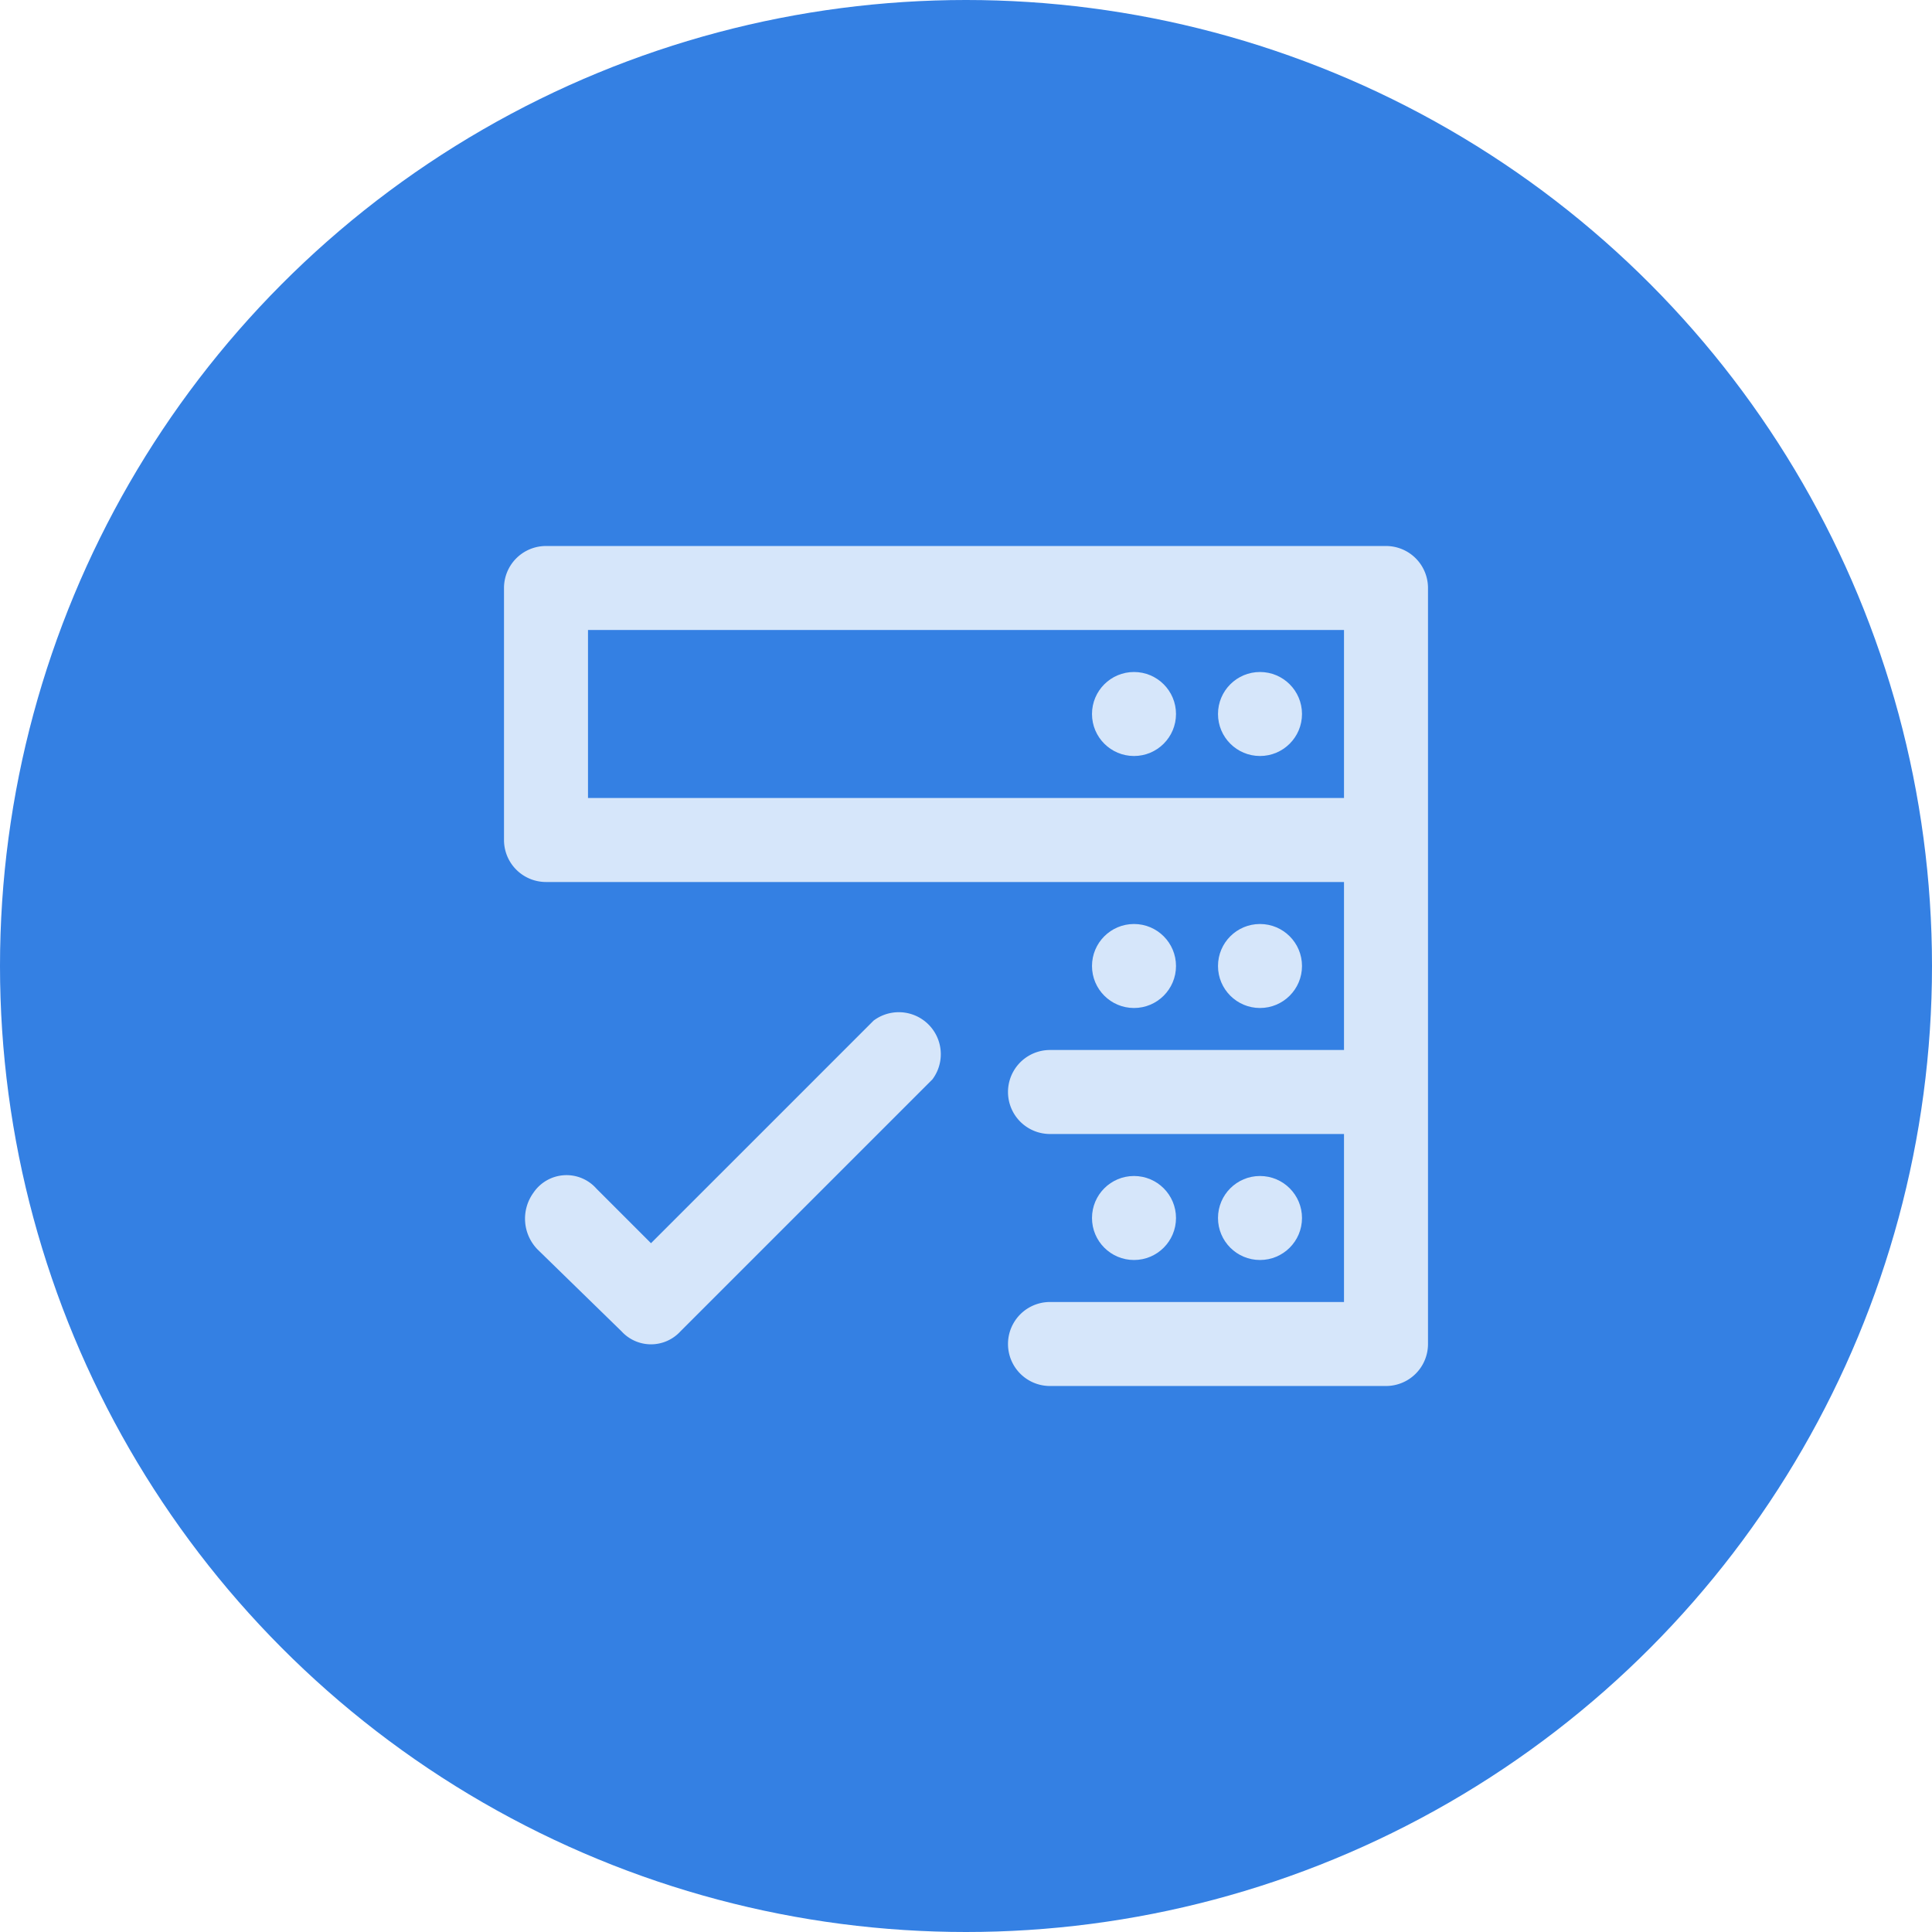 <svg xmlns="http://www.w3.org/2000/svg" width="92" height="92" viewBox="0 0 92 92">
  <g id="Group_137" data-name="Group 137" transform="translate(-296 -592)">
    <g id="Group_121" data-name="Group 121" transform="translate(-537 166)">
      <g id="Group_126" data-name="Group 126" transform="translate(0 -44)">
        <circle id="Ellipse_87" data-name="Ellipse 87" cx="46" cy="46" r="46" transform="translate(833 470)" fill="#3480e3"/>
      </g>
    </g>
    <g id="Layer_2" data-name="Layer 2" transform="translate(318 614)">
      <g id="invisible_box" data-name="invisible box">
        <rect id="Rectangle_155" data-name="Rectangle 155" width="48" height="48" fill="none"/>
      </g>
      <g id="icons_Q2" data-name="icons Q2">
        <g id="Group_127" data-name="Group 127">
          <circle id="Ellipse_91" data-name="Ellipse 91" cx="2" cy="2" r="2" transform="translate(36 34)" fill="#d6e6fa"/>
          <circle id="Ellipse_92" data-name="Ellipse 92" cx="2" cy="2" r="2" transform="translate(30 34)" fill="#d6e6fa"/>
          <circle id="Ellipse_93" data-name="Ellipse 93" cx="2" cy="2" r="2" transform="translate(36 22)" fill="#d6e6fa"/>
          <circle id="Ellipse_94" data-name="Ellipse 94" cx="2" cy="2" r="2" transform="translate(30 22)" fill="#d6e6fa"/>
          <path id="Path_482" data-name="Path 482" d="M44,4H4A2,2,0,0,0,2,6V18a2,2,0,0,0,2,2H42v8H28a2,2,0,0,0,0,4H42v8H28a2,2,0,0,0,0,4H44a2,2,0,0,0,2-2V6A2,2,0,0,0,44,4ZM6,16V8H42v8Z" fill="#d6e6fa"/>
          <circle id="Ellipse_95" data-name="Ellipse 95" cx="2" cy="2" r="2" transform="translate(36 10)" fill="#d6e6fa"/>
          <circle id="Ellipse_96" data-name="Ellipse 96" cx="2" cy="2" r="2" transform="translate(30 10)" fill="#d6e6fa"/>
          <path id="Path_483" data-name="Path 483" d="M19.6,26.6,9,37.2,6.4,34.6a1.9,1.9,0,0,0-3,.2,2.1,2.1,0,0,0,.2,2.7l4,3.9a1.9,1.9,0,0,0,2.8,0l12-12a2,2,0,0,0-2.8-2.8Z" fill="#d6e6fa"/>
        </g>
      </g>
    </g>
  </g>
</svg>
